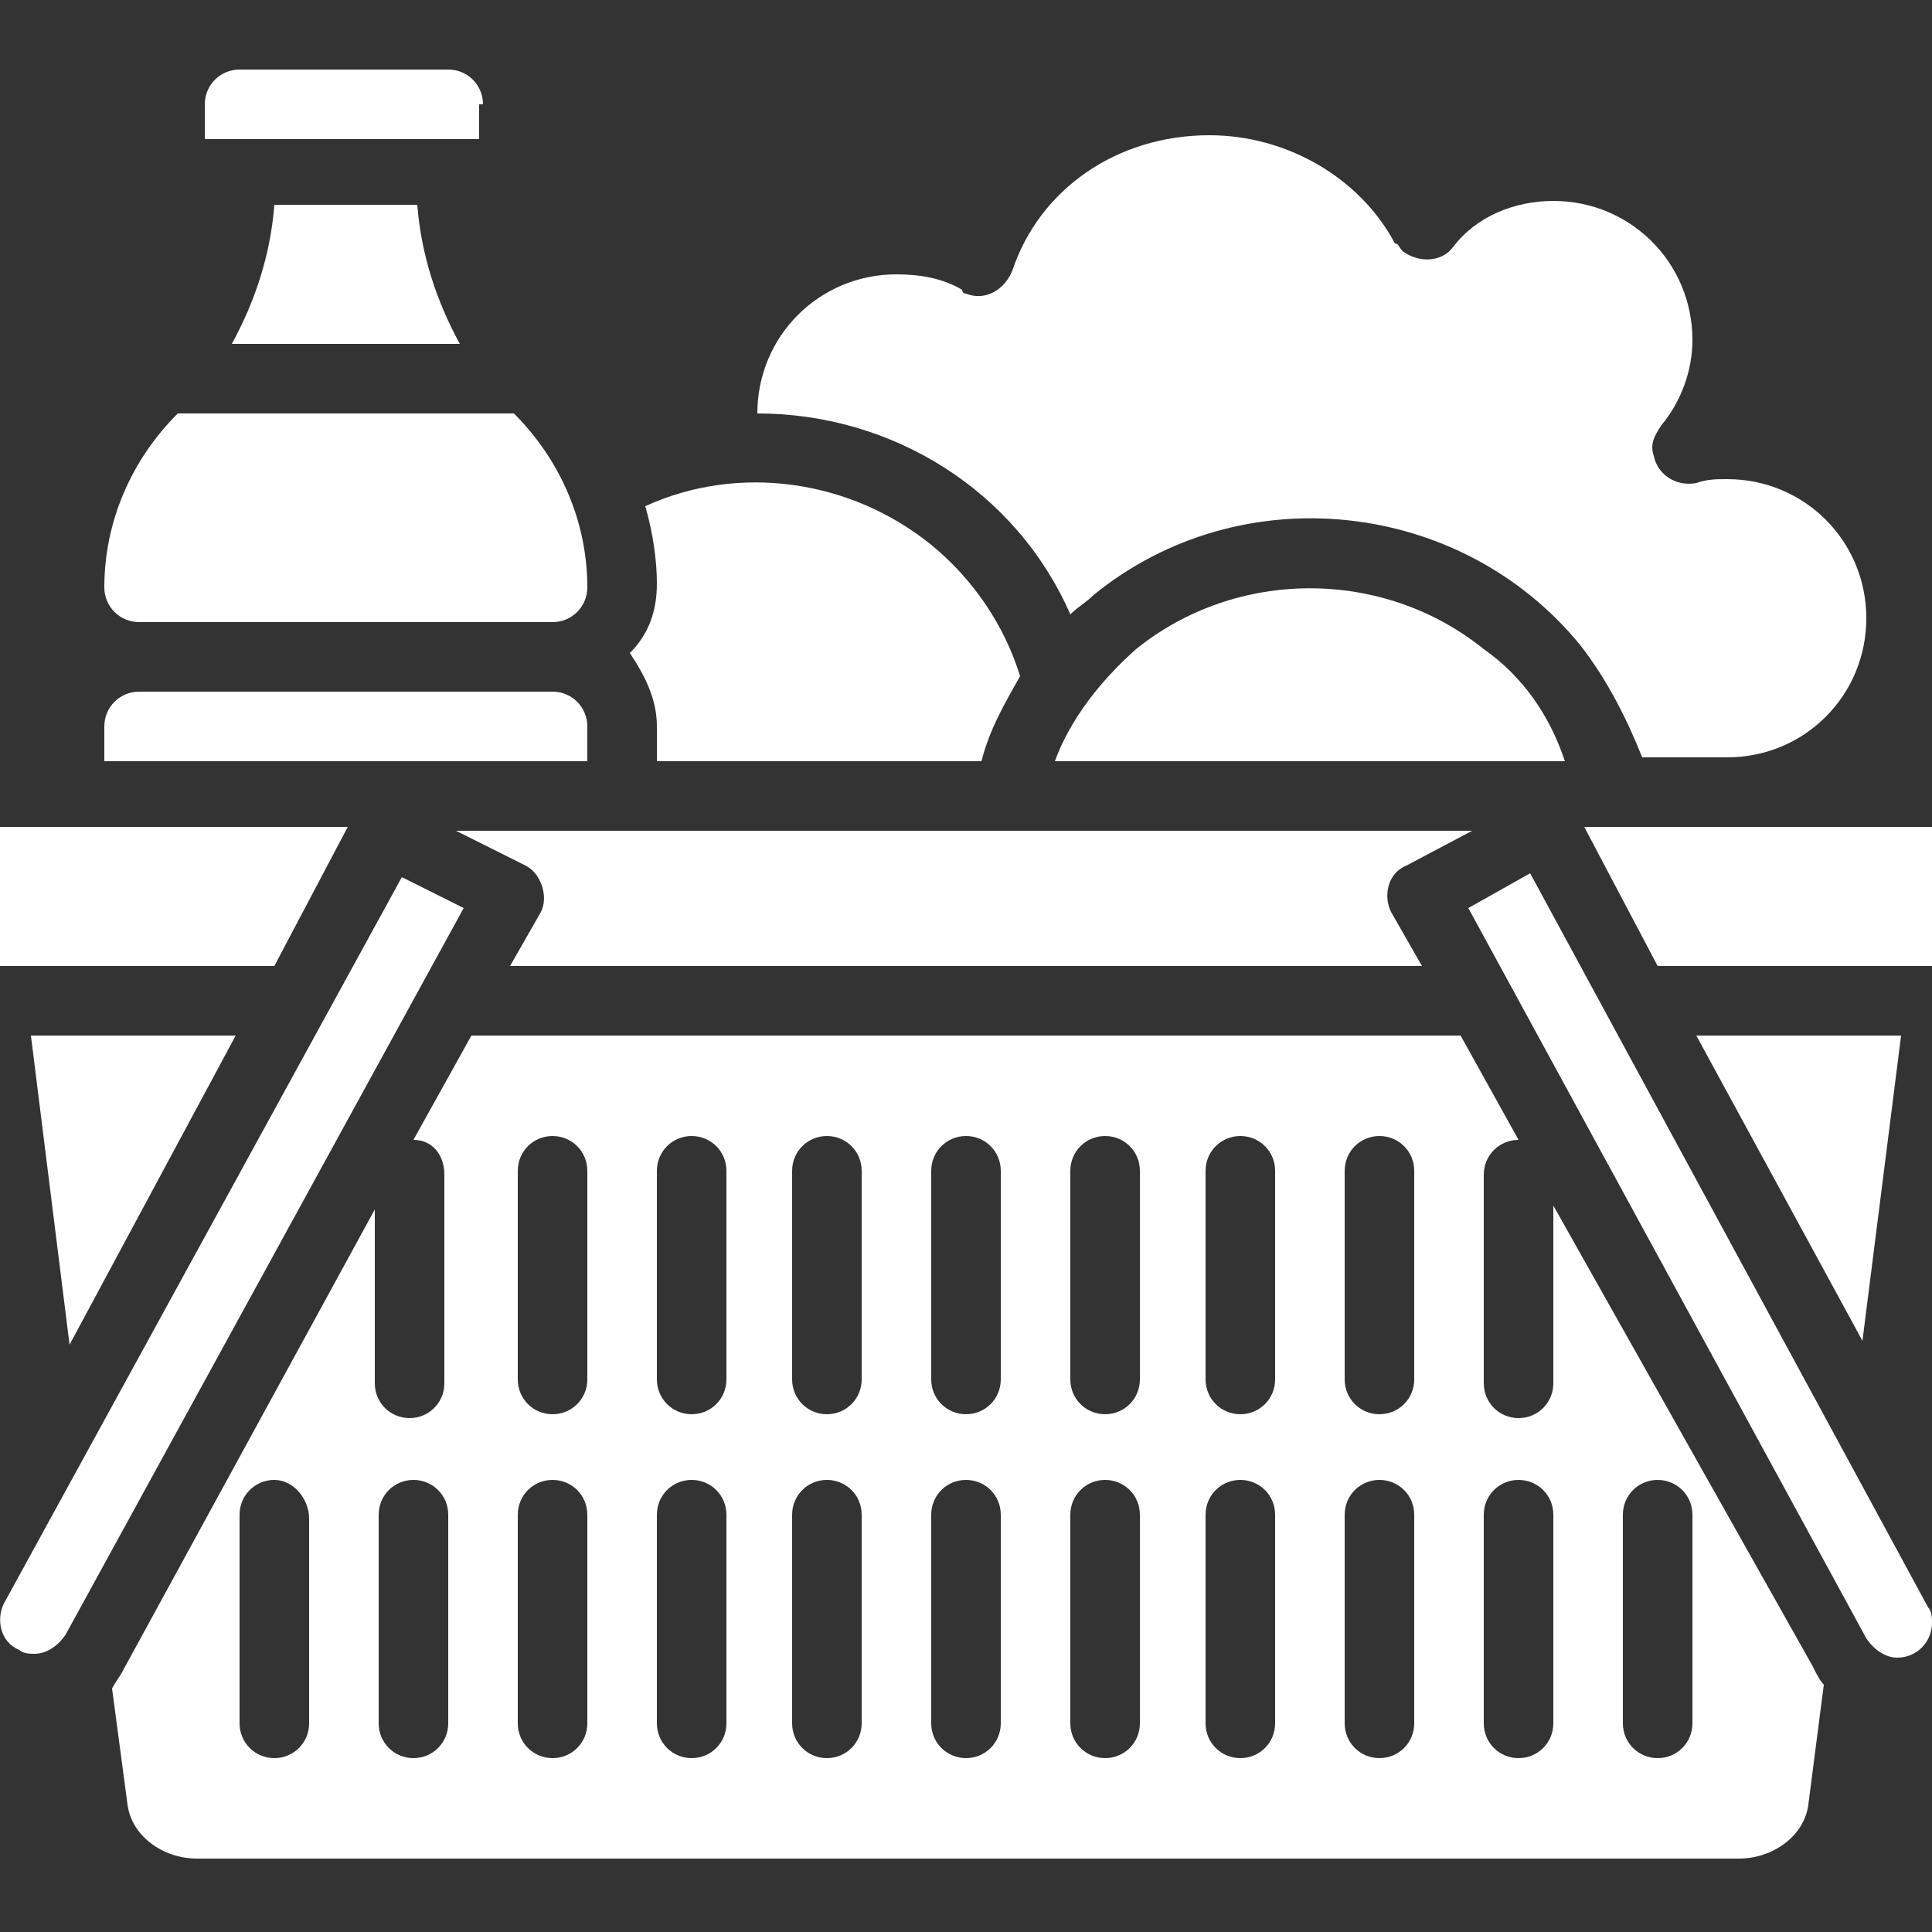 <?xml version="1.0" encoding="utf-8"?>
<!-- Generator: Adobe Illustrator 19.2.0, SVG Export Plug-In . SVG Version: 6.00 Build 0)  -->
<svg version="1.1" id="Layer_1" xmlns="http://www.w3.org/2000/svg" xmlns:xlink="http://www.w3.org/1999/xlink" x="0px" y="0px"
	 viewBox="0 0 50 50" style="enable-background:new 0 0 50 50;" xml:space="preserve">
<rect x="0" y="0" width="50" height="50" fill="#333333" stroke="none"/>
<style type="text/css">
	.st0{fill:#FFFFFF;}
</style>
<g>
	<path class="st0" d="M42.9,25H50v-3.6h-9L42.9,25z"/>
	<path class="st0" d="M17,18.8v0.9h8.4c0.2-0.8,0.6-1.5,1-2.2c-0.4-1.3-1.2-2.5-2.3-3.4c-2.1-1.7-5-2.1-7.4-1c0.2,0.7,0.3,1.4,0.3,2
		c0,0.7-0.2,1.3-0.7,1.8C16.7,17.5,17,18.1,17,18.8L17,18.8z"/>
	<path class="st0" d="M38.4,16.8c-2.6-2.1-6.4-2.1-9,0c-0.9,0.8-1.7,1.8-2.1,2.9h13.2C40.1,18.5,39.4,17.5,38.4,16.8z"/>
	<path class="st0" d="M27.7,15.9c0.2-0.2,0.4-0.3,0.6-0.5c3.8-3.1,9.5-2.5,12.6,1.3c0.7,0.9,1.2,1.9,1.6,2.9h2.2
		c2,0,3.6-1.6,3.6-3.6c0-2-1.6-3.6-3.6-3.6c-0.3,0-0.5,0-0.8,0.1c-0.5,0.1-1-0.2-1.1-0.7c-0.1-0.3,0-0.5,0.2-0.8
		c0.5-0.6,0.8-1.4,0.8-2.2c0-2-1.6-3.6-3.6-3.6c-1,0-2,0.4-2.6,1.2c-0.3,0.4-0.9,0.4-1.3,0.1c-0.1-0.1-0.1-0.2-0.2-0.2
		c-0.9-1.7-2.8-2.8-4.8-2.8c-2.4,0-4.4,1.4-5.1,3.5C26,7.5,25.5,7.8,25,7.6c0,0-0.1,0-0.1-0.1c-0.5-0.3-1.1-0.4-1.7-0.4
		c-2,0-3.6,1.6-3.6,3.6C23.1,10.7,26.3,12.7,27.7,15.9L27.7,15.9z"/>
	<path class="st0" d="M49.2,26.8h-5.3l4.3,7.9L49.2,26.8z"/>
	<path class="st0" d="M13.6,22.4c0.4,0.2,0.6,0.8,0.4,1.2L13.2,25h23.6L36,23.6c-0.2-0.4-0.1-1,0.4-1.2l1.7-0.9H11.8L13.6,22.4z"/>
	<path class="st0" d="M12.5,2.7c0-0.5-0.4-0.9-0.9-0.9H6.2c-0.5,0-0.9,0.4-0.9,0.9v0.9h7.1V2.7z"/>
	<path class="st0" d="M15.2,18.8c0-0.5-0.4-0.9-0.9-0.9H3.6c-0.5,0-0.9,0.4-0.9,0.9v0.9h12.5V18.8z"/>
	<path class="st0" d="M9,21.4H0V25h7.1L9,21.4z"/>
	<path class="st0" d="M6,8.9h5.9c-0.6-1.1-1-2.3-1.1-3.6H7.1C7,6.6,6.6,7.8,6,8.9z"/>
	<path class="st0" d="M6.1,26.8H0.8l1,8L6.1,26.8z"/>
	<path class="st0" d="M40.2,31.2v4.6c0,0.5-0.4,0.9-0.9,0.9s-0.9-0.4-0.9-0.9v-5.4c0-0.5,0.4-0.9,0.9-0.9l-1.5-2.7H12.2l-1.5,2.7
		c0.5,0,0.8,0.4,0.8,0.9v5.4c0,0.5-0.4,0.9-0.9,0.9c-0.5,0-0.9-0.4-0.9-0.9v-4.5L3.2,43.2c-0.1,0.2-0.2,0.3-0.3,0.5l0.4,3
		c0.1,0.8,0.9,1.4,1.8,1.4h39.9c0.9,0,1.7-0.6,1.8-1.4l0.4-3.1c-0.1-0.1-0.2-0.3-0.3-0.5L40.2,31.2z M8,44.6c0,0.5-0.4,0.9-0.9,0.9
		s-0.9-0.4-0.9-0.9v-5.4c0-0.5,0.4-0.9,0.9-0.9S8,38.8,8,39.3V44.6z M11.6,44.6c0,0.5-0.4,0.9-0.9,0.9c-0.5,0-0.9-0.4-0.9-0.9v-5.4
		c0-0.5,0.4-0.9,0.9-0.9c0.5,0,0.9,0.4,0.9,0.9V44.6z M15.2,44.6c0,0.5-0.4,0.9-0.9,0.9s-0.9-0.4-0.9-0.9v-5.4
		c0-0.5,0.4-0.9,0.9-0.9s0.9,0.4,0.9,0.9V44.6z M15.2,35.7c0,0.5-0.4,0.9-0.9,0.9s-0.9-0.4-0.9-0.9v-5.4c0-0.5,0.4-0.9,0.9-0.9
		s0.9,0.4,0.9,0.9V35.7z M18.8,44.6c0,0.5-0.4,0.9-0.9,0.9S17,45.1,17,44.6v-5.4c0-0.5,0.4-0.9,0.9-0.9s0.9,0.4,0.9,0.9V44.6z
		 M18.8,35.7c0,0.5-0.4,0.9-0.9,0.9S17,36.2,17,35.7v-5.4c0-0.5,0.4-0.9,0.9-0.9s0.9,0.4,0.9,0.9V35.7z M22.3,44.6
		c0,0.5-0.4,0.9-0.9,0.9s-0.9-0.4-0.9-0.9v-5.4c0-0.5,0.4-0.9,0.9-0.9s0.9,0.4,0.9,0.9V44.6z M22.3,35.7c0,0.5-0.4,0.9-0.9,0.9
		s-0.9-0.4-0.9-0.9v-5.4c0-0.5,0.4-0.9,0.9-0.9s0.9,0.4,0.9,0.9V35.7z M25.9,44.6c0,0.5-0.4,0.9-0.9,0.9s-0.9-0.4-0.9-0.9v-5.4
		c0-0.5,0.4-0.9,0.9-0.9s0.9,0.4,0.9,0.9V44.6z M25.9,35.7c0,0.5-0.4,0.9-0.9,0.9s-0.9-0.4-0.9-0.9v-5.4c0-0.5,0.4-0.9,0.9-0.9
		s0.9,0.4,0.9,0.9V35.7z M29.5,44.6c0,0.5-0.4,0.9-0.9,0.9s-0.9-0.4-0.9-0.9v-5.4c0-0.5,0.4-0.9,0.9-0.9s0.9,0.4,0.9,0.9V44.6z
		 M29.5,35.7c0,0.5-0.4,0.9-0.9,0.9s-0.9-0.4-0.9-0.9v-5.4c0-0.5,0.4-0.9,0.9-0.9s0.9,0.4,0.9,0.9V35.7z M33,44.6
		c0,0.5-0.4,0.9-0.9,0.9s-0.9-0.4-0.9-0.9v-5.4c0-0.5,0.4-0.9,0.9-0.9s0.9,0.4,0.9,0.9V44.6z M33,35.7c0,0.5-0.4,0.9-0.9,0.9
		s-0.9-0.4-0.9-0.9v-5.4c0-0.5,0.4-0.9,0.9-0.9s0.9,0.4,0.9,0.9V35.7z M36.6,44.6c0,0.5-0.4,0.9-0.9,0.9s-0.9-0.4-0.9-0.9v-5.4
		c0-0.5,0.4-0.9,0.9-0.9s0.9,0.4,0.9,0.9V44.6z M36.6,35.7c0,0.5-0.4,0.9-0.9,0.9s-0.9-0.4-0.9-0.9v-5.4c0-0.5,0.4-0.9,0.9-0.9
		s0.9,0.4,0.9,0.9V35.7z M40.2,44.6c0,0.5-0.4,0.9-0.9,0.9s-0.9-0.4-0.9-0.9v-5.4c0-0.5,0.4-0.9,0.9-0.9s0.9,0.4,0.9,0.9V44.6z
		 M43.8,44.6c0,0.5-0.4,0.9-0.9,0.9S42,45.1,42,44.6v-5.4c0-0.5,0.4-0.9,0.9-0.9s0.9,0.4,0.9,0.9V44.6z"/>
	<path class="st0" d="M39.6,22.6L38,23.5l10.3,18.9c0.2,0.3,0.5,0.5,0.8,0.5c0.5,0,0.9-0.4,0.9-0.9c0-0.1,0-0.3-0.1-0.4L39.6,22.6z"
		/>
	<path class="st0" d="M10.4,22.7L0.1,41.5c-0.2,0.4-0.1,1,0.4,1.2c0.1,0.1,0.3,0.1,0.4,0.1c0.3,0,0.6-0.2,0.8-0.5L12,23.5L10.4,22.7
		z"/>
	<path class="st0" d="M3.6,16.1h10.7c0.5,0,0.9-0.4,0.9-0.9c0-1.7-0.7-3.3-1.9-4.5H4.6c-1.2,1.2-1.9,2.8-1.9,4.5
		C2.7,15.7,3.1,16.1,3.6,16.1z"/>
</g>
</svg>
